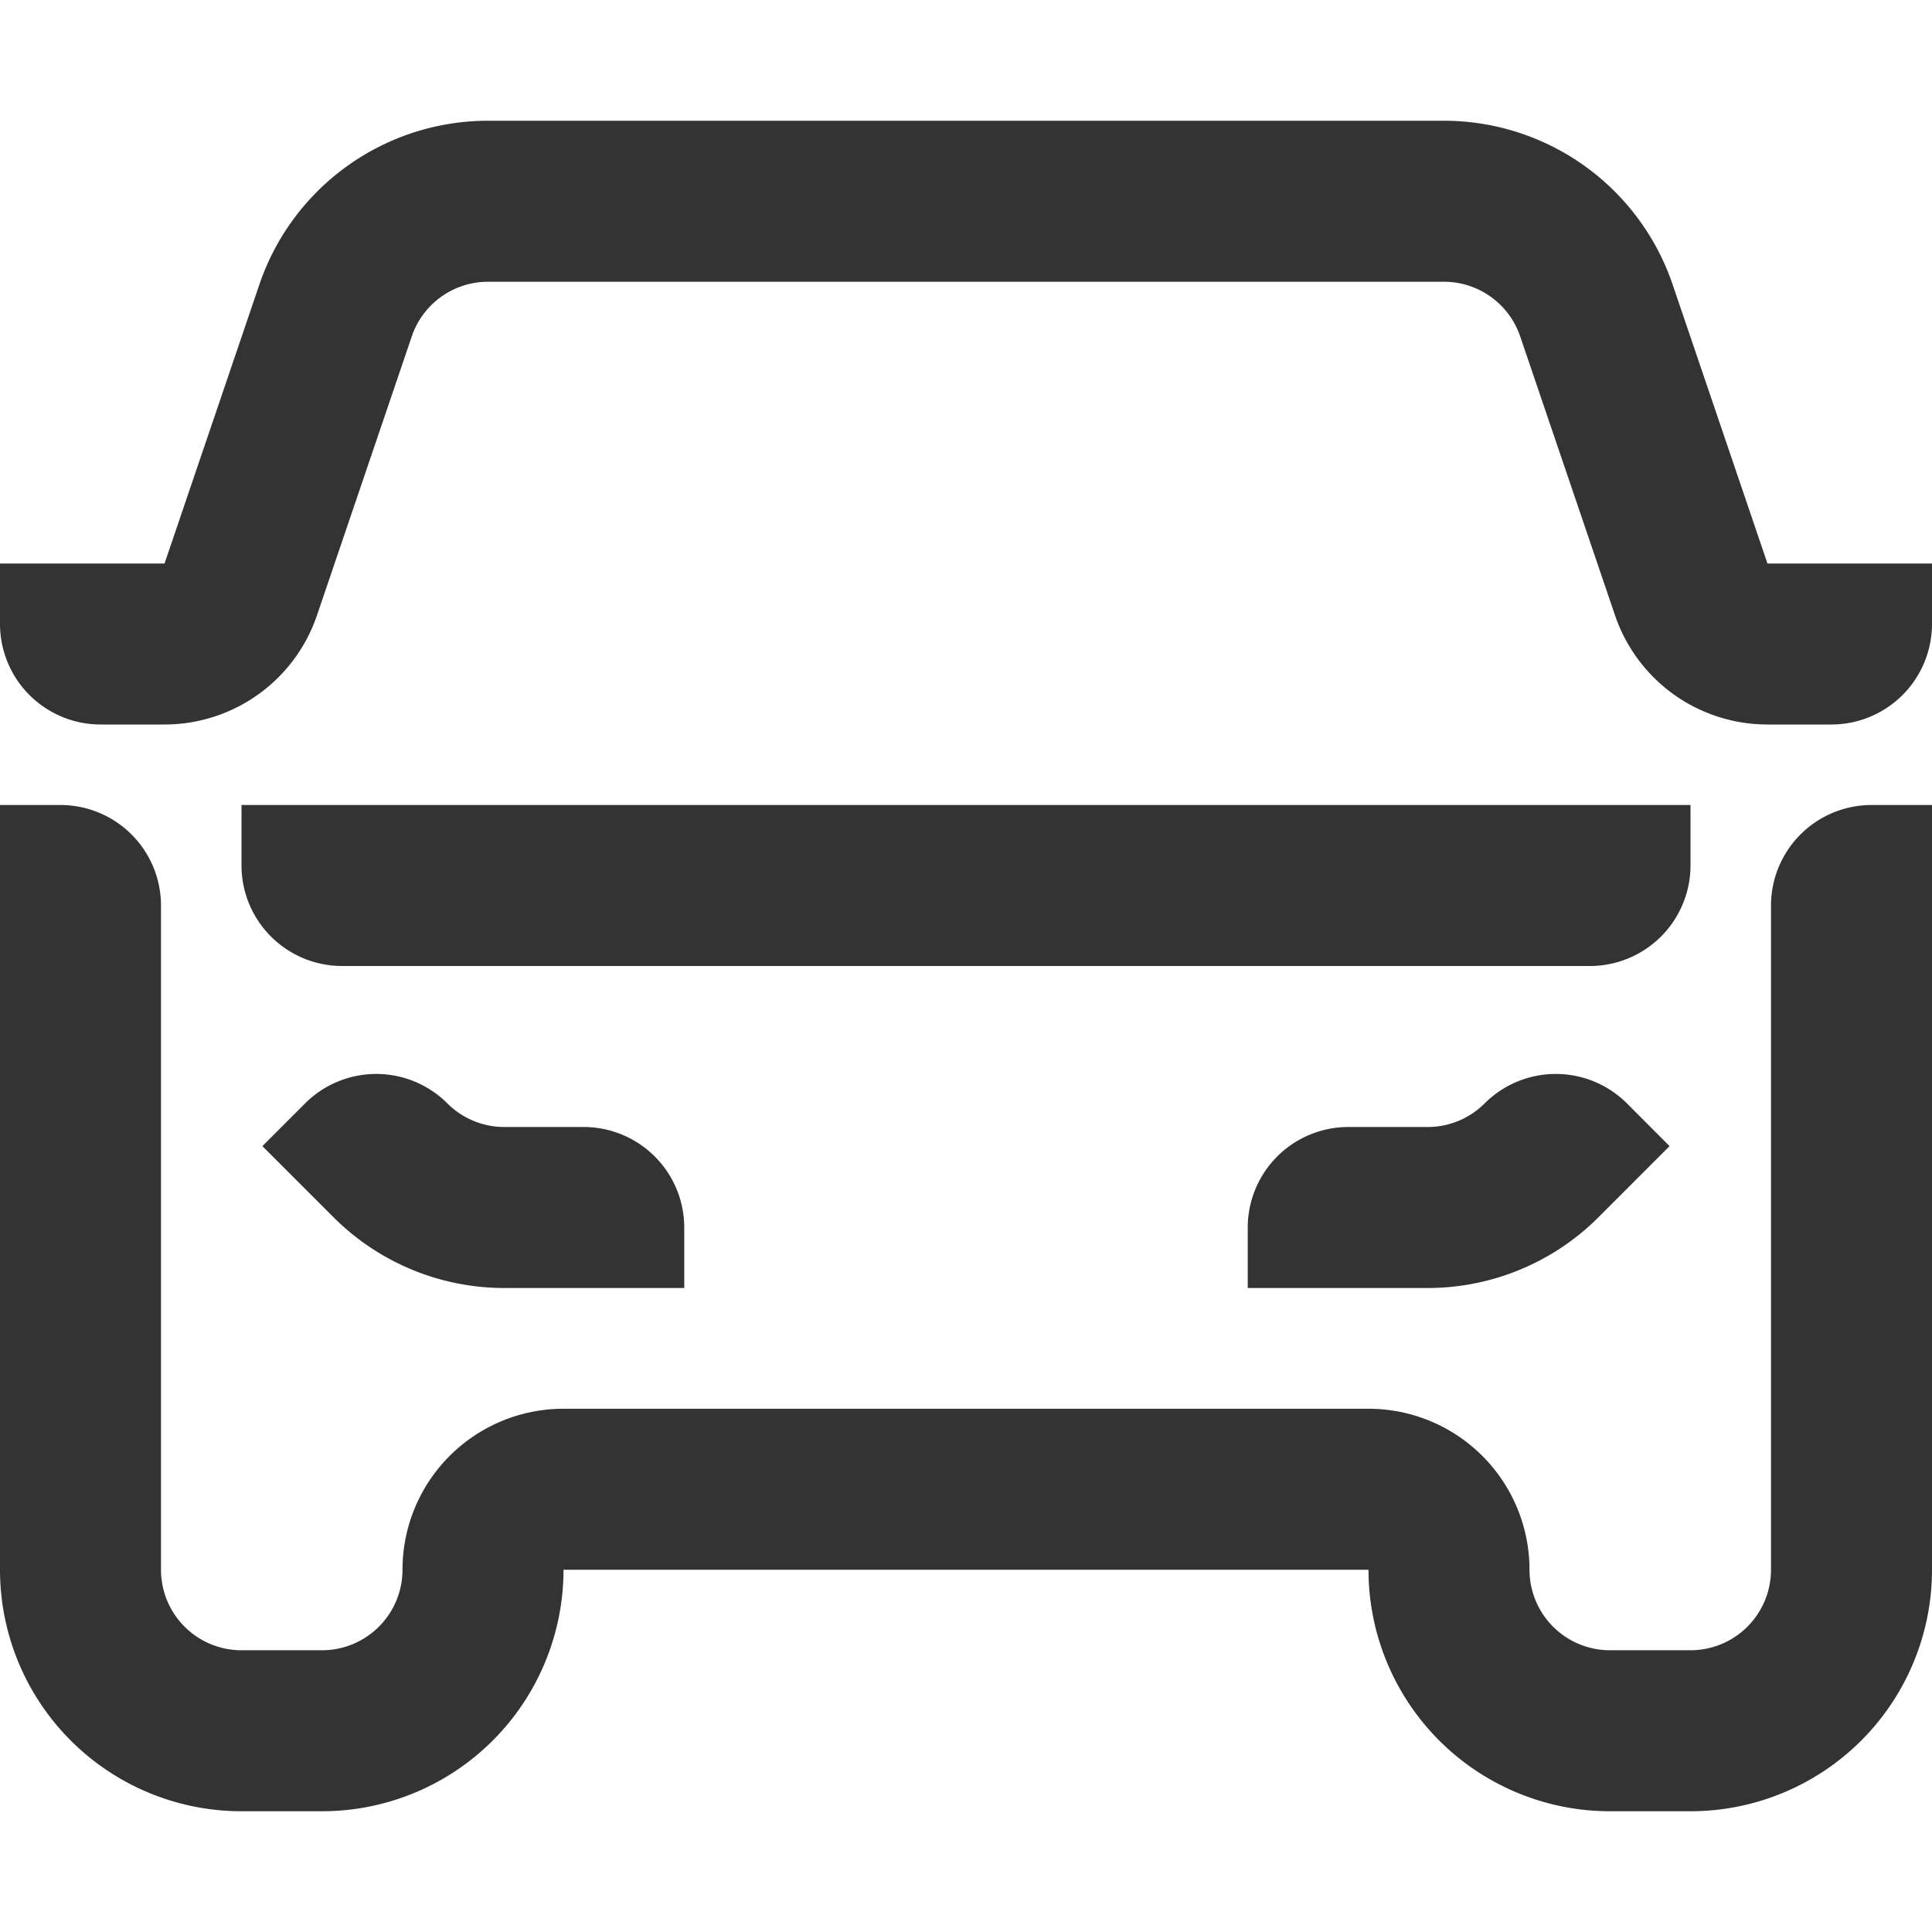 <svg viewBox="0 0 48 48" xmlns="http://www.w3.org/2000/svg" id="icon">
    <g fill="none" fill-rule="evenodd">
        <path d="M0 48h48V0H0z"/>
        <path d="M43.912 14l-2.356-6.931A6.002 6.002 0 0035.875 3h-23.75a6 6 0 00-5.681 4.069L4.088 14H0v1.5A2.5 2.5 0 002.5 18h1.588a4 4 0 003.787-2.712l2.356-6.932A2 2 0 0112.125 7h23.75a2 2 0 011.893 1.356l2.357 6.932A4 4 0 0043.912 18H45.5a2.5 2.5 0 002.5-2.5V14h-4.088zM12.529 28a2 2 0 01-1.414-.586 2.5 2.5 0 00-3.535 0l-1.061 1.061 1.768 1.768A6 6 0 0012.53 32H17v-1.5a2.5 2.5 0 00-2.5-2.5h-1.971zm24.356-.586a2 2 0 01-1.414.586H33.5a2.5 2.5 0 00-2.5 2.5V32h4.471c1.59 0 3.117-.632 4.242-1.757l1.767-1.768-1.059-1.061a2.501 2.501 0 00-3.536 0zM42 20H6v1.5A2.5 2.5 0 008.5 24h31a2.5 2.5 0 002.5-2.5V20zm2 2.5V39a2 2 0 01-2 2h-2a2 2 0 01-2-2 4 4 0 00-4-4H14a4 4 0 00-4 4 2 2 0 01-2 2H6a2 2 0 01-2-2V22.5A2.5 2.5 0 001.5 20H0v19a6 6 0 006 6h2a6 6 0 006-6h20a6 6 0 006 6h2a6 6 0 006-6V20h-1.5a2.5 2.5 0 00-2.5 2.5z" fill="#333"/>
    </g>
</svg>
